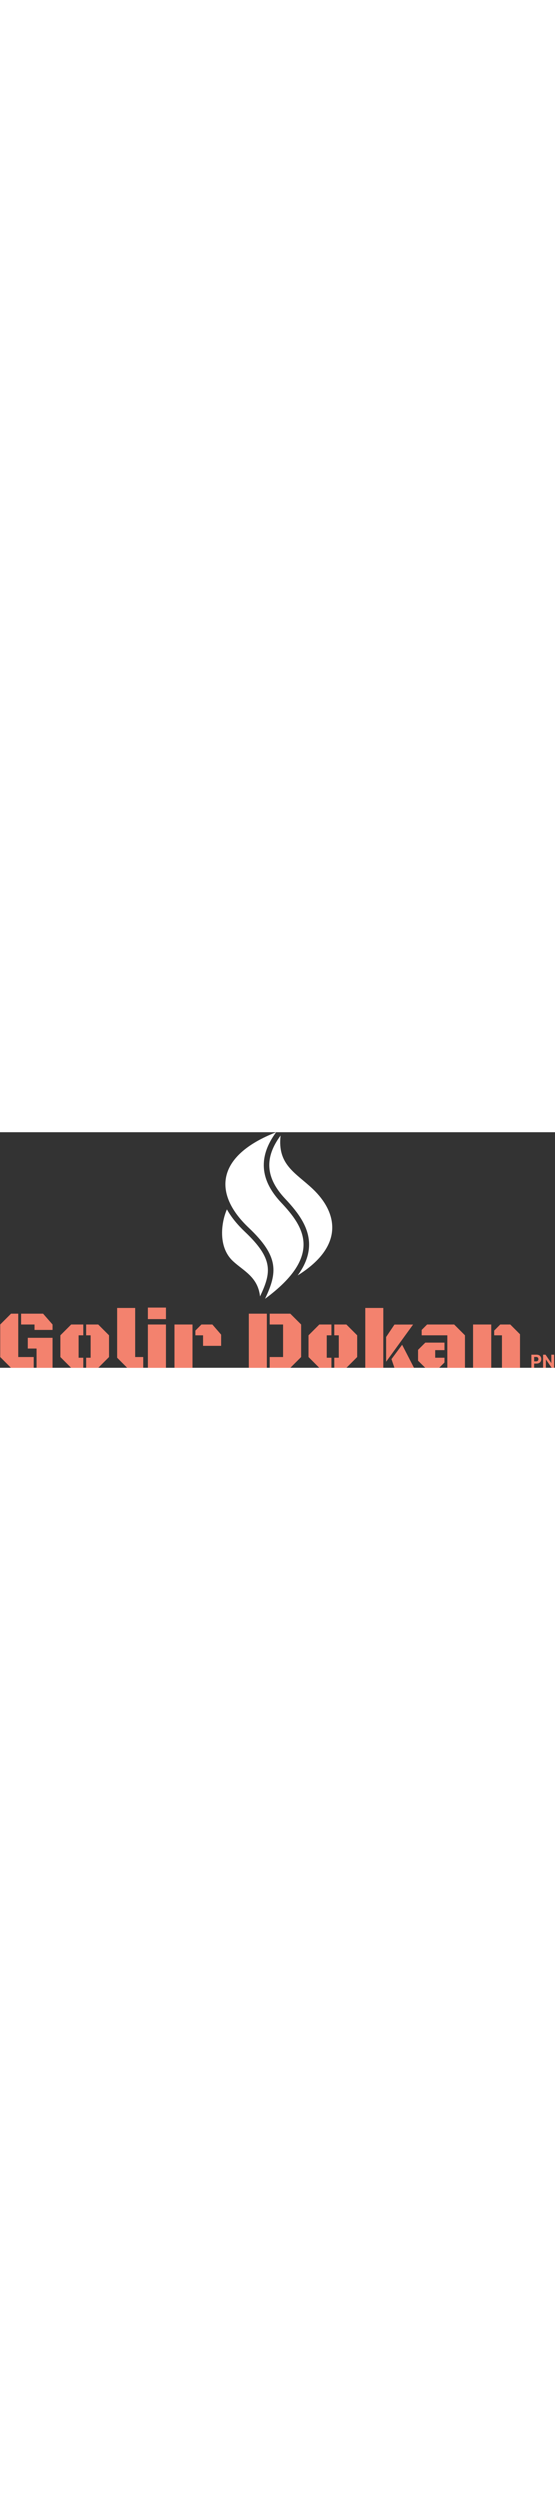 <svg xmlns="http://www.w3.org/2000/svg" version="1.1" xmlns:xlink="http://www.w3.org/1999/xlink" xmlns:svgjs="http://svgjs.dev/svgjs" width="40" height="180" viewBox="0 0 2000 848"><rect x="0" y="0" width="2000" height="848" fill="#333333" stroke="none"/><g transform="matrix(1,0,0,1,-1.212,0.144)"><svg viewBox="0 0 396 168" data-background-color="#ffffff" preserveAspectRatio="xMidYMid meet" height="848" width="2000" xmlns="http://www.w3.org/2000/svg" xmlns:xlink="http://www.w3.org/1999/xlink"><g id="tight-bounds" transform="matrix(1,0,0,1,0.24,-0.029)"><svg viewBox="0 0 395.52 168.057" height="168.057" width="395.52"><g><svg viewBox="0 0 395.52 168.057" height="168.057" width="395.52"><g><svg viewBox="0 0 395.52 168.057" height="168.057" width="395.52"><g><svg viewBox="0 0 395.52 168.057" height="168.057" width="395.52"><g transform="matrix(1,0,0,1,0,125.075)"><svg viewBox="0 0 395.52 42.982" height="42.982" width="395.52"><g id="textblocktransform"><svg viewBox="0 0 395.52 42.982" height="42.982" width="395.52" id="textblock"><g><svg viewBox="0 0 395.52 42.982" height="42.982" width="395.52"><g transform="matrix(1,0,0,1,0,0)"><svg width="395.52" viewBox="2.81 -36.04 331.562 36.04" height="42.982" data-palette-color="#f3826e"><g transform="matrix(1,0,0,1,0,0)"><g><svg width="13.608" viewBox="3.16 -36.36 62.8 36.36" height="7.879" data-palette-color="#f3826e" id="scriptelement" x="320.764" y="-7.879"><path d="M10.85 0L3.16 0 3.16-36.36 17.51-36.36Q21.64-36.36 24.56-34.79 27.47-33.22 29-30.44 30.54-27.66 30.54-24.04L30.54-24.04Q30.54-20.42 28.98-17.65 27.41-14.88 24.46-13.33 21.5-11.79 17.31-11.79L17.31-11.79 8.17-11.79 8.17-17.95 16.07-17.95Q18.29-17.95 19.74-18.72 21.18-19.5 21.9-20.87 22.62-22.25 22.62-24.04L22.62-24.04Q22.62-25.85 21.9-27.21 21.18-28.57 19.73-29.32 18.27-30.08 16.03-30.08L16.03-30.08 10.85-30.08 10.85 0ZM58.31-36.36L65.96-36.36 65.96 0 59.32 0 43.5-22.89 43.23-22.89 43.23 0 35.54 0 35.54-36.36 42.29-36.36 57.99-13.49 58.31-13.49 58.31-36.36Z" opacity="1" transform="matrix(1,0,0,1,0,0)" fill="#f3826e" class="undefined-123" data-fill-palette-color="primary" id="lv-123"></path></svg></g></g><path d="M13.6-32.4L13.6-6.47 22.85-6.47 22.85 0 9.28 0 2.81-6.47 2.81-25.93 9.28-32.4 13.6-32.4ZM19.31-11.55L19.31-17.97 34.13-17.97 34.13 0 24.56 0 24.56-11.55 19.31-11.55ZM23.34-25.93L15.31-25.93 15.31-32.4 28.47-32.4 34.13-25.93 34.13-22.68 23.34-22.68 23.34-25.93ZM67.94-19.46L67.94-6.47 61.47 0 54.25 0 54.25-6.05 56.93-6.05 56.93-19.46 54.25-19.46 54.25-25.93 61.47-25.93 67.94-19.46ZM49.73-19.46L49.73-6.05 52.54-6.05 52.54 0 45.29 0 38.82-6.47 38.82-19.46 45.29-25.93 52.54-25.93 52.54-19.46 49.73-19.46ZM88.42-6.47L88.42 0 78.85 0 72.8-6.05 72.8-35.82 83.59-35.82 83.59-6.47 88.42-6.47ZM91.2 0L91.2-25.93 102.02-25.93 102.02 0 91.2 0ZM91.2-29.15L91.2-36.04 102.02-36.04 102.02-29.15 91.2-29.15ZM124.23-13.16L124.23-19.46 119.64-19.46 119.64-22.29 123.26-25.93 129.8-25.93 135.05-19.87 135.05-13.16 124.23-13.16ZM117.91 0L107.12 0 107.12-25.93 117.91-25.93 117.91 0ZM176.45 0L164.12 0 164.12-6.47 172.13-6.47 172.13-25.93 164.12-25.93 164.12-32.4 176.45-32.4 182.94-25.93 182.94-6.47 176.45 0ZM151.62 0L151.62-32.4 162.41-32.4 162.41 0 151.62 0ZM216.49-19.46L216.49-6.47 210.02 0 202.79 0 202.79-6.05 205.48-6.05 205.48-19.46 202.79-19.46 202.79-25.93 210.02-25.93 216.49-19.46ZM198.27-19.46L198.27-6.05 201.08-6.05 201.08 0 193.83 0 187.36-6.47 187.36-19.46 193.83-25.93 201.08-25.93 201.08-19.46 198.27-19.46ZM232.13-35.82L232.13 0 221.34 0 221.34-35.82 232.13-35.82ZM249.96-25.9L233.82-3.66 233.82-18.46 238.8-25.88 249.96-25.9ZM243.39-13.82L250.52 0 238.8 0 237.02-5.22 243.39-13.82ZM281.01 0L270.46 0 270.46-19.46 255.1-19.46 255.1-22.68 258.35-25.93 274.54-25.93 281.01-19.46 281.01 0ZM257.28-15.09L268.75-15.09 268.75-10.6 263.19-10.6 263.19-6.05 268.75-6.05 268.75-3.2 265.53 0 257.28 0 252.93-4.27 252.93-10.77 257.28-15.09ZM296.75 0L285.86 0 285.86-25.93 296.75-25.93 296.75 0ZM303.15 0L303.15-19.46 298.51-19.46 298.51-22.29 302.12-25.93 308.13-25.93 313.96-20.09 313.96 0 303.15 0Z" opacity="1" transform="matrix(1,0,0,1,0,0)" fill="#f3826e" class="wordmark-text-0" data-fill-palette-color="primary" id="text-0"></path></svg></g></svg></g></svg></g></svg></g><g transform="matrix(1,0,0,1,158.435,0)"><svg viewBox="0 0 78.651 118.803" height="118.803" width="78.651"><g><svg xmlns="http://www.w3.org/2000/svg" xmlns:xlink="http://www.w3.org/1999/xlink" version="1.1" x="0" y="0" viewBox="24.762 5 59.583 90" enable-background="new 0 0 100 100" xml:space="preserve" width="78.651" height="118.803" class="icon-icon-0" data-fill-palette-color="accent" id="icon-0"><g fill="#ffffff" data-fill-palette-color="accent"><path d="M73.76 35.603C86.875 48 91.5 66.25 65.633 82.379c3.64-4.928 5.654-9.794 6.096-14.669 0.951-10.516-5.606-19.072-12.835-26.752C48.298 29.7 47.51 18.84 56.413 6.782 54.578 22.641 64.6 26.944 73.76 35.603zM45.288 93.716c6.184-13.053 7.276-20.302-8.197-34.939-4.204-3.977-7.451-8.029-9.71-12.086-2.881 6.435-5.164 20.081 3.244 27.935C36.312 79.938 44.125 83.125 45.288 93.716zM56.709 43.014C48.183 33.954 41.999 21.253 54 5 21.497 17.692 19.625 38.125 39.151 56.597 55.603 72.158 54.75 80.75 48 95 79.875 71.5 68.709 55.764 56.709 43.014z" fill="#ffffff" data-fill-palette-color="accent"></path></g></svg></g></svg></g><g></g></svg></g></svg></g></svg></g><defs></defs></svg><rect width="395.52" height="168.057" fill="none" stroke="none" visibility="hidden"></rect></g></svg></g></svg>